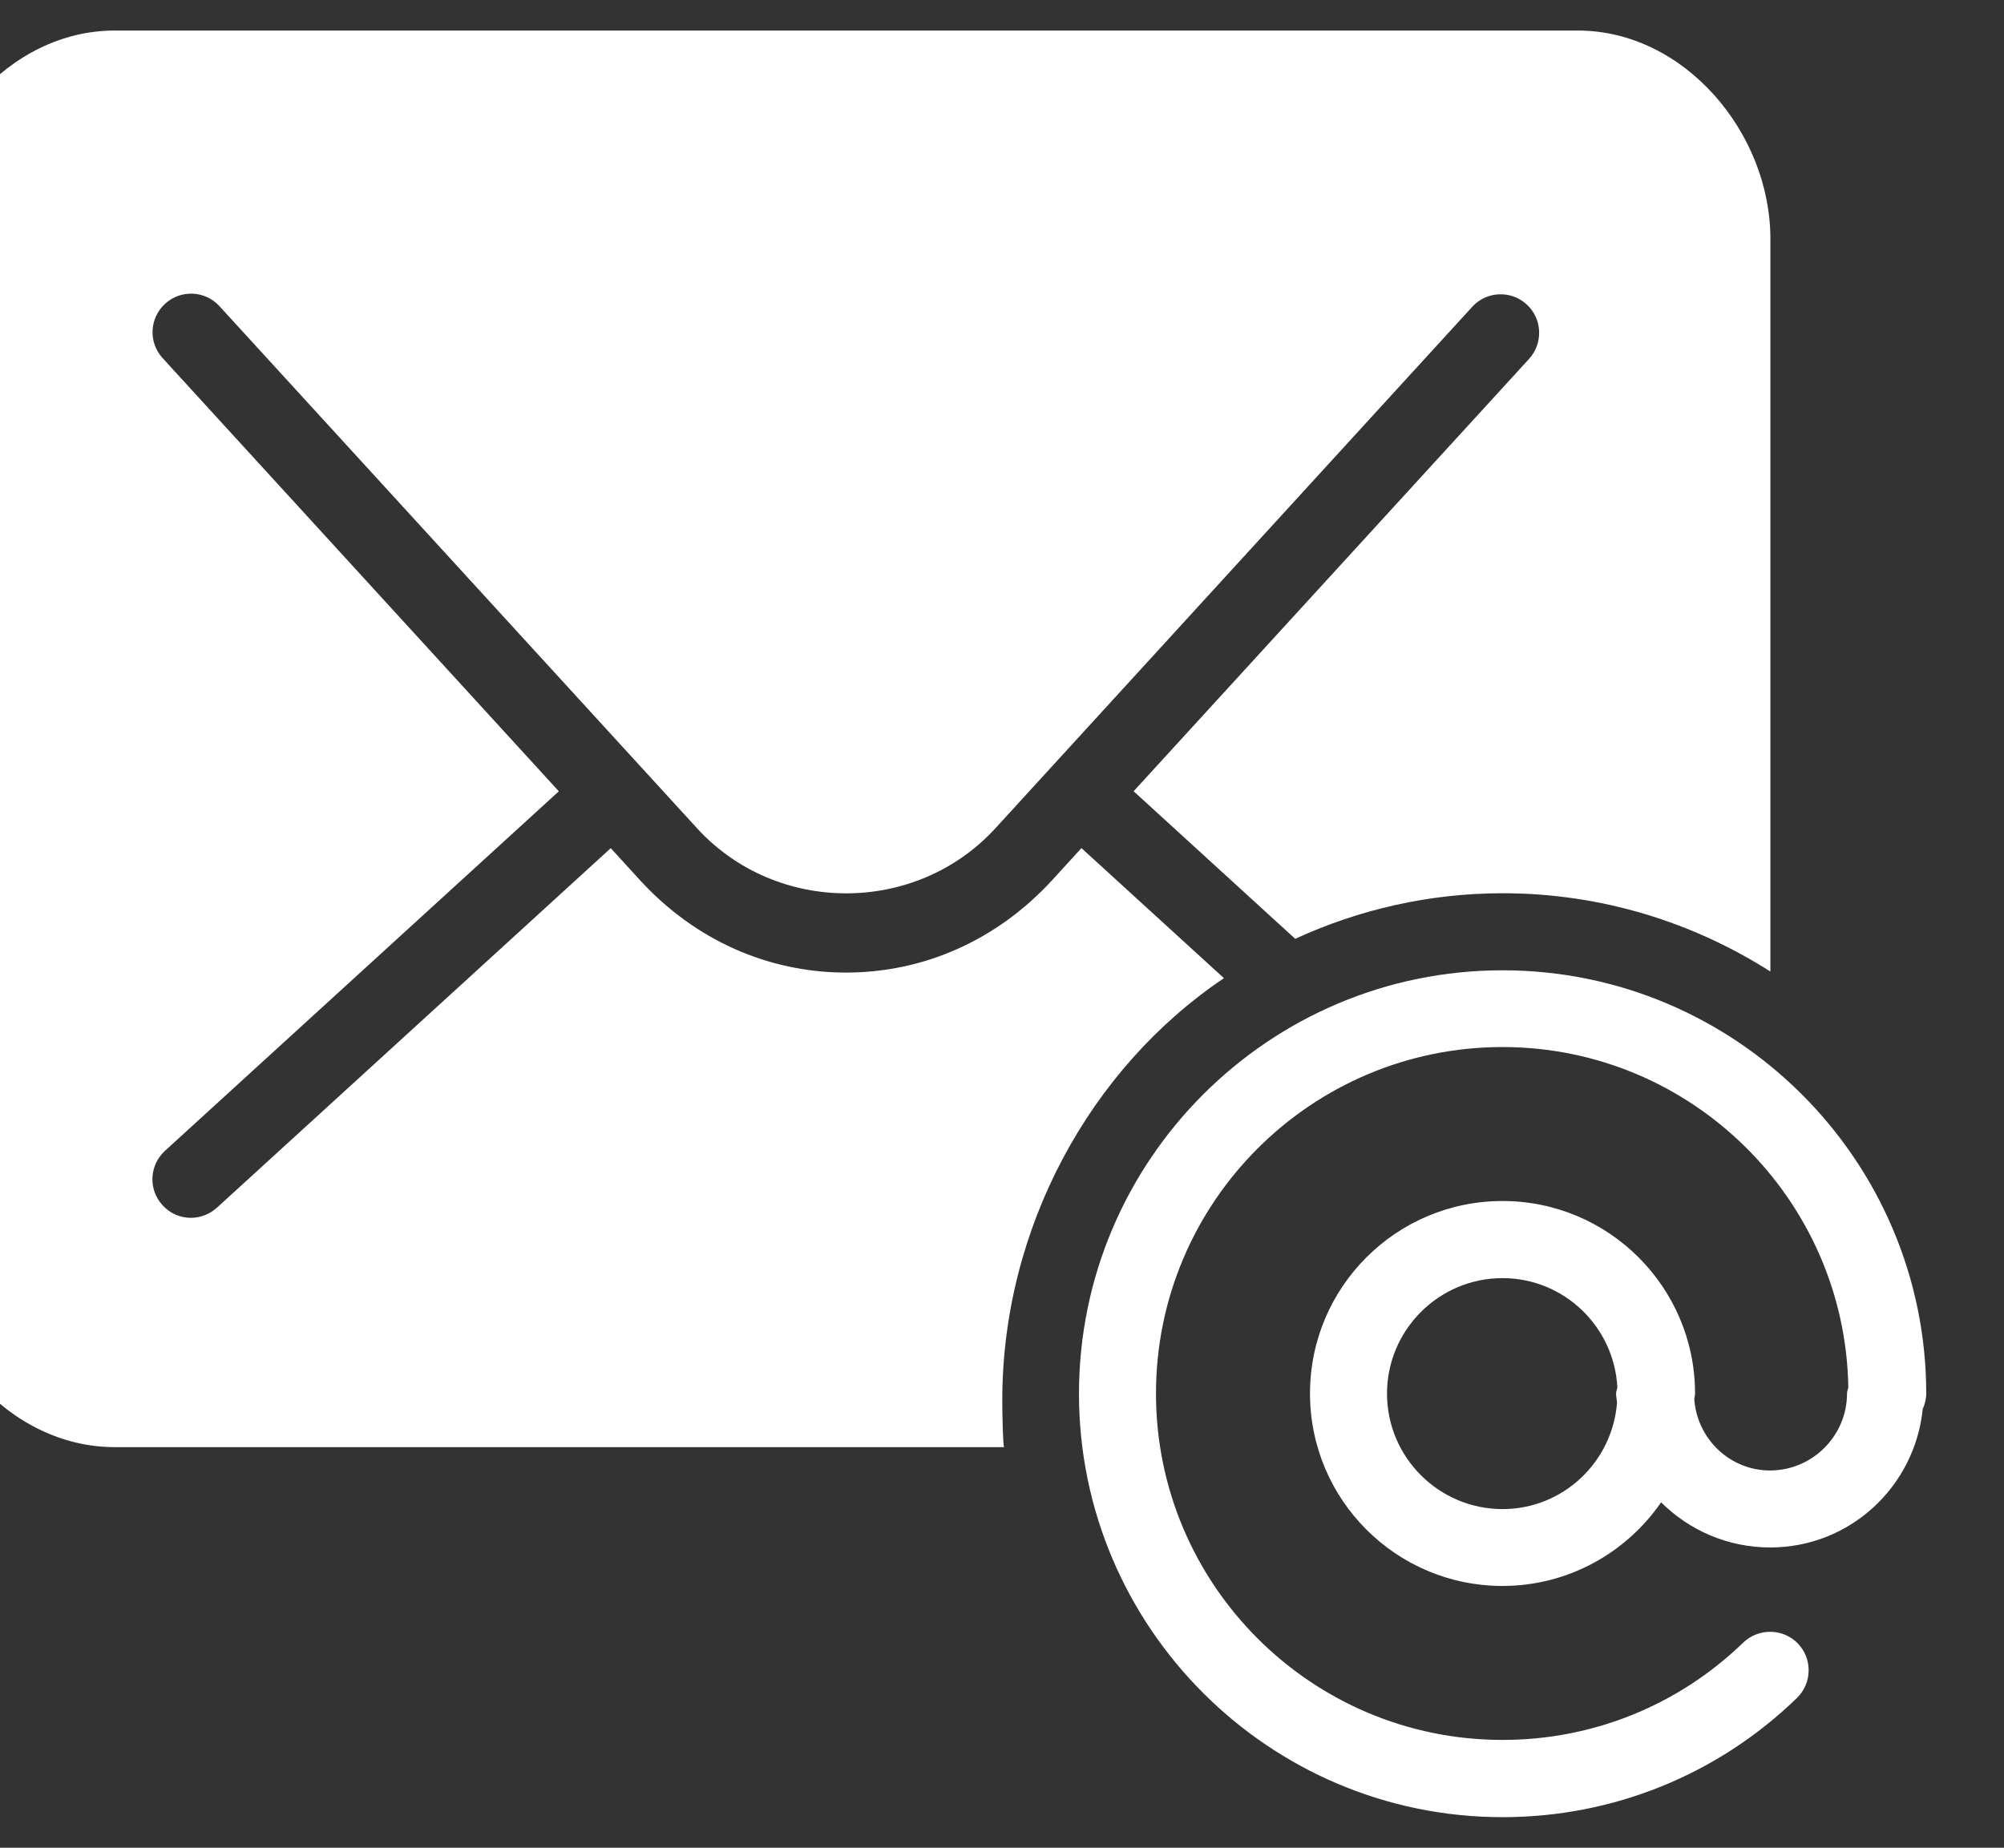 <?xml version="1.0" encoding="utf-8"?>
<!-- Generator: Adobe Illustrator 16.0.0, SVG Export Plug-In . SVG Version: 6.00 Build 0)  -->
<!DOCTYPE svg PUBLIC "-//W3C//DTD SVG 1.1//EN" "http://www.w3.org/Graphics/SVG/1.1/DTD/svg11.dtd">
<svg version="1.1" id="Layer_1" xmlns="http://www.w3.org/2000/svg" xmlns:xlink="http://www.w3.org/1999/xlink" x="0px" y="0px"
	 width="32.529px" height="30px" viewBox="0 0 32.529 30" enable-background="new 0 0 32.529 30" xml:space="preserve">
<rect x="0" y="0" width="32.529" height="30" fill="#333333" stroke="none"/>
<g>
	<path fill="#FFFFFF" d="M19.867,15.882l-2.313-2.112l-0.482,0.528c-0.887,0.963-2.071,1.493-3.339,1.493s-2.452-0.53-3.337-1.492
		l-0.482-0.528l-6.393,5.838c-0.12,0.107-0.271,0.164-0.422,0.164c-0.169,0-0.338-0.068-0.461-0.205
		c-0.233-0.254-0.216-0.648,0.04-0.883l6.393-5.837L2.64,5.815C2.406,5.56,2.425,5.164,2.68,4.932
		c0.254-0.233,0.649-0.217,0.883,0.04l7.757,8.482c1.288,1.401,3.543,1.401,4.833-0.001l7.744-8.471
		c0.233-0.256,0.629-0.273,0.883-0.04c0.256,0.233,0.272,0.628,0.041,0.884l-6.42,7.021l2.623,2.396
		c1.027-0.472,2.166-0.74,3.367-0.74c1.602,0,3.088,0.471,4.346,1.271v-3.771V3.877c0-1.724-1.399-3.381-3.125-3.381H1.861
		c-1.723,0-3.125,1.657-3.125,3.381v16.25c0,1.725,1.402,3.369,3.125,3.369h13.125h1.313c-0.018,0-0.03-0.535-0.03-0.746
		C16.264,19.943,17.695,17.342,19.867,15.882z"/>
	<path fill="#FFFFFF" d="M24.389,15.754c-3.791,0-6.875,3.084-6.875,6.875s3.084,6.875,6.875,6.875c1.793,0,3.49-0.686,4.778-1.934
		c0.249-0.242,0.254-0.637,0.017-0.885c-0.24-0.248-0.637-0.254-0.886-0.017c-1.054,1.021-2.442,1.582-3.909,1.582
		c-3.104,0-5.625-2.521-5.625-5.625s2.521-5.625,5.625-5.625c3.067,0,5.563,2.474,5.613,5.524c-0.005,0.035-0.021,0.063-0.021,0.101
		c0,0.688-0.563,1.25-1.25,1.25c-0.654,0-1.18-0.513-1.229-1.151c0.001-0.033,0.012-0.063,0.012-0.099
		c0-1.726-1.402-3.125-3.125-3.125c-1.726,0-3.125,1.399-3.125,3.125s1.399,3.125,3.125,3.125c1.067,0,2.012-0.541,2.574-1.358
		c0.453,0.451,1.079,0.733,1.771,0.733c1.293,0,2.347-0.985,2.476-2.248c0.034-0.077,0.057-0.162,0.057-0.252
		C31.264,18.838,28.18,15.754,24.389,15.754z M26.248,22.773c-0.076,0.967-0.876,1.729-1.859,1.729
		c-1.033,0-1.875-0.841-1.875-1.875s0.842-1.875,1.875-1.875c1,0,1.813,0.79,1.864,1.775c-0.005,0.035-0.021,0.063-0.021,0.1
		C26.232,22.678,26.245,22.727,26.248,22.773z"/>
</g>
</svg>
